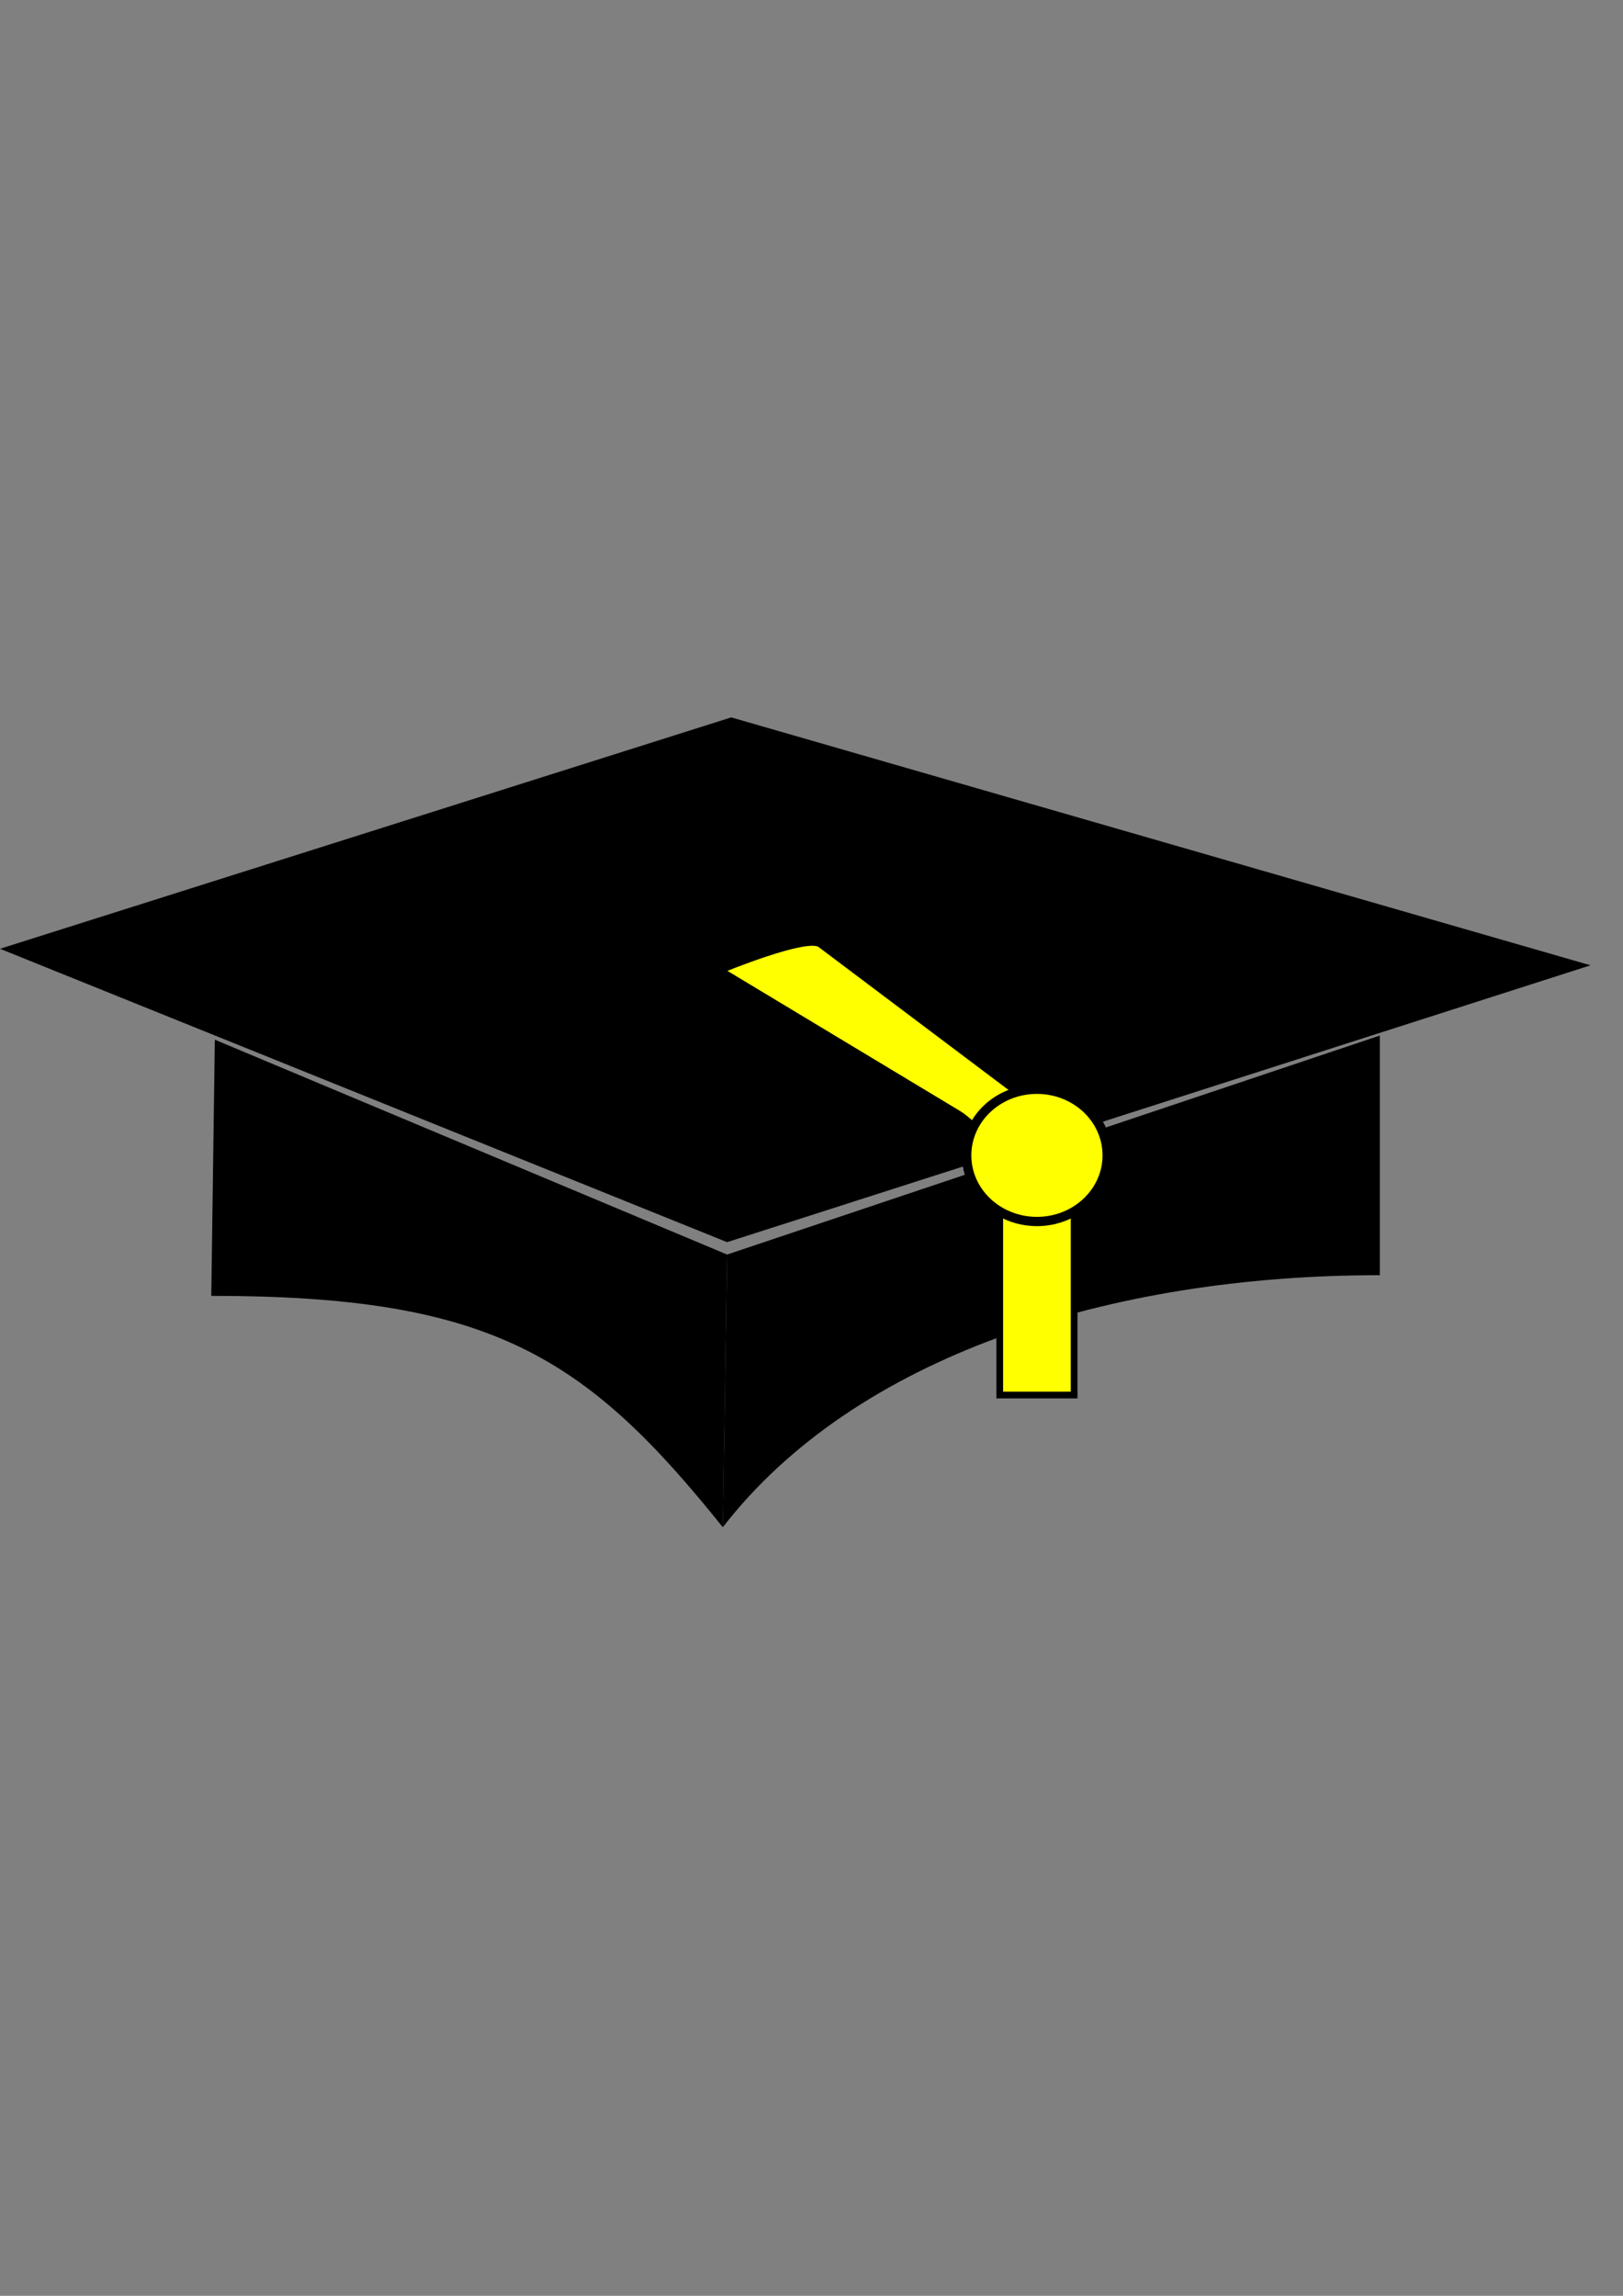 <?xml version="1.0" encoding="UTF-8" standalone="no"?>
<!-- Created with Inkscape (http://www.inkscape.org/) -->

<svg
   xmlns:dc="http://purl.org/dc/elements/1.1/"
   xmlns:cc="http://creativecommons.org/ns#"
   xmlns:rdf="http://www.w3.org/1999/02/22-rdf-syntax-ns#"
   xmlns:svg="http://www.w3.org/2000/svg"
   xmlns="http://www.w3.org/2000/svg"
   xmlns:sodipodi="http://sodipodi.sourceforge.net/DTD/sodipodi-0.dtd"
   xmlns:inkscape="http://www.inkscape.org/namespaces/inkscape"
   width="210mm"
   height="297mm"
   viewBox="0 0 210 297"
   version="1.1"
   id="svg8"
   inkscape:version="0.92.4 (5da689c313, 2019-01-14)"
   sodipodi:docname="GradCap.svg">
  <rect x="0" y="0" width="210" height="297" fill="#808080" stroke="none"/>
  <defs
     id="defs2" />
  <sodipodi:namedview
     id="base"
     pagecolor="#ffffff"
     bordercolor="#666666"
     borderopacity="1.0"
     inkscape:pageopacity="0.0"
     inkscape:pageshadow="2"
     inkscape:zoom="0.49497475"
     inkscape:cx="48.268965"
     inkscape:cy="573.3894"
     inkscape:document-units="mm"
     inkscape:current-layer="layer1"
     showgrid="false"
     inkscape:window-width="1920"
     inkscape:window-height="1027"
     inkscape:window-x="-8"
     inkscape:window-y="-8"
     inkscape:window-maximized="1" />
  <g
     inkscape:label="Layer 1"
     inkscape:groupmode="layer"
     id="layer1">
    <path
       style="stroke-width:0.265"
       d="M 94.613,92.806 205.798,124.878 94.079,160.693 -2.4648997e-6,122.74 Z"
       id="rect3798"
       inkscape:connector-curvature="0"
       sodipodi:nodetypes="ccccc" />
    <path
       style="stroke-width:0.265"
       d="m 94.079,162.296 84.457,-28.331 1e-5,31.003 c -34.928,-0.011 -67.853,10.439 -85.011,32.607 z"
       id="rect3801"
       inkscape:connector-curvature="0"
       sodipodi:nodetypes="ccccc" />
    <path
       style="stroke-width:0.269"
       d="m 94.079,162.296 -66.283,-27.796 -0.459,33.141 c 36.167,-0.011 48.422,7.766 66.188,29.934 z"
       id="rect3801-7"
       inkscape:connector-curvature="0"
       sodipodi:nodetypes="ccccc" />
    <ellipse
       style="opacity:1;fill:#ffff00;fill-opacity:1;stroke-width:1.2;stroke-miterlimit:4;stroke-dasharray:none;stroke:#000000;stroke-opacity:1"
       id="path4658"
       cx="134.169"
       cy="149.467"
       rx="9.087"
       ry="8.553" />
    <rect
       style="opacity:1;fill:#ffff00;fill-opacity:1;stroke:#000000;stroke-width:0.869;stroke-miterlimit:4;stroke-dasharray:none;stroke-opacity:1"
       id="rect4660"
       width="9.622"
       height="28.331"
       x="129.358"
       y="152.14"
       ry="0" />
    <path
       style="opacity:1;fill:#ffff00;fill-opacity:1;stroke-width:0.713;stroke-miterlimit:4;stroke-dasharray:none;stroke:#000000;stroke-opacity:1"
       d="m 93.325,125.533 c 0,0 11.095,-4.592 12.797,-3.312 l 28.969,21.796 c 1.702,1.28 -2.47,2.778 -5.538,2.778 -3.068,0 -3.651,-1.641 -5.538,-2.778 l -30.69,-18.484 c -1.887,-1.137 0,0 0,0 z"
       id="rect4689"
       inkscape:connector-curvature="0"
       sodipodi:nodetypes="csssssc" />
    <ellipse
       ry="8.553"
       rx="9.087"
       cy="149.467"
       cx="134.169"
       id="ellipse4695"
       style="opacity:1;fill:#ffff00;fill-opacity:1;stroke-width:1.2;stroke-miterlimit:4;stroke-dasharray:none;stroke:#000000;stroke-opacity:1" />
  </g>
</svg>
